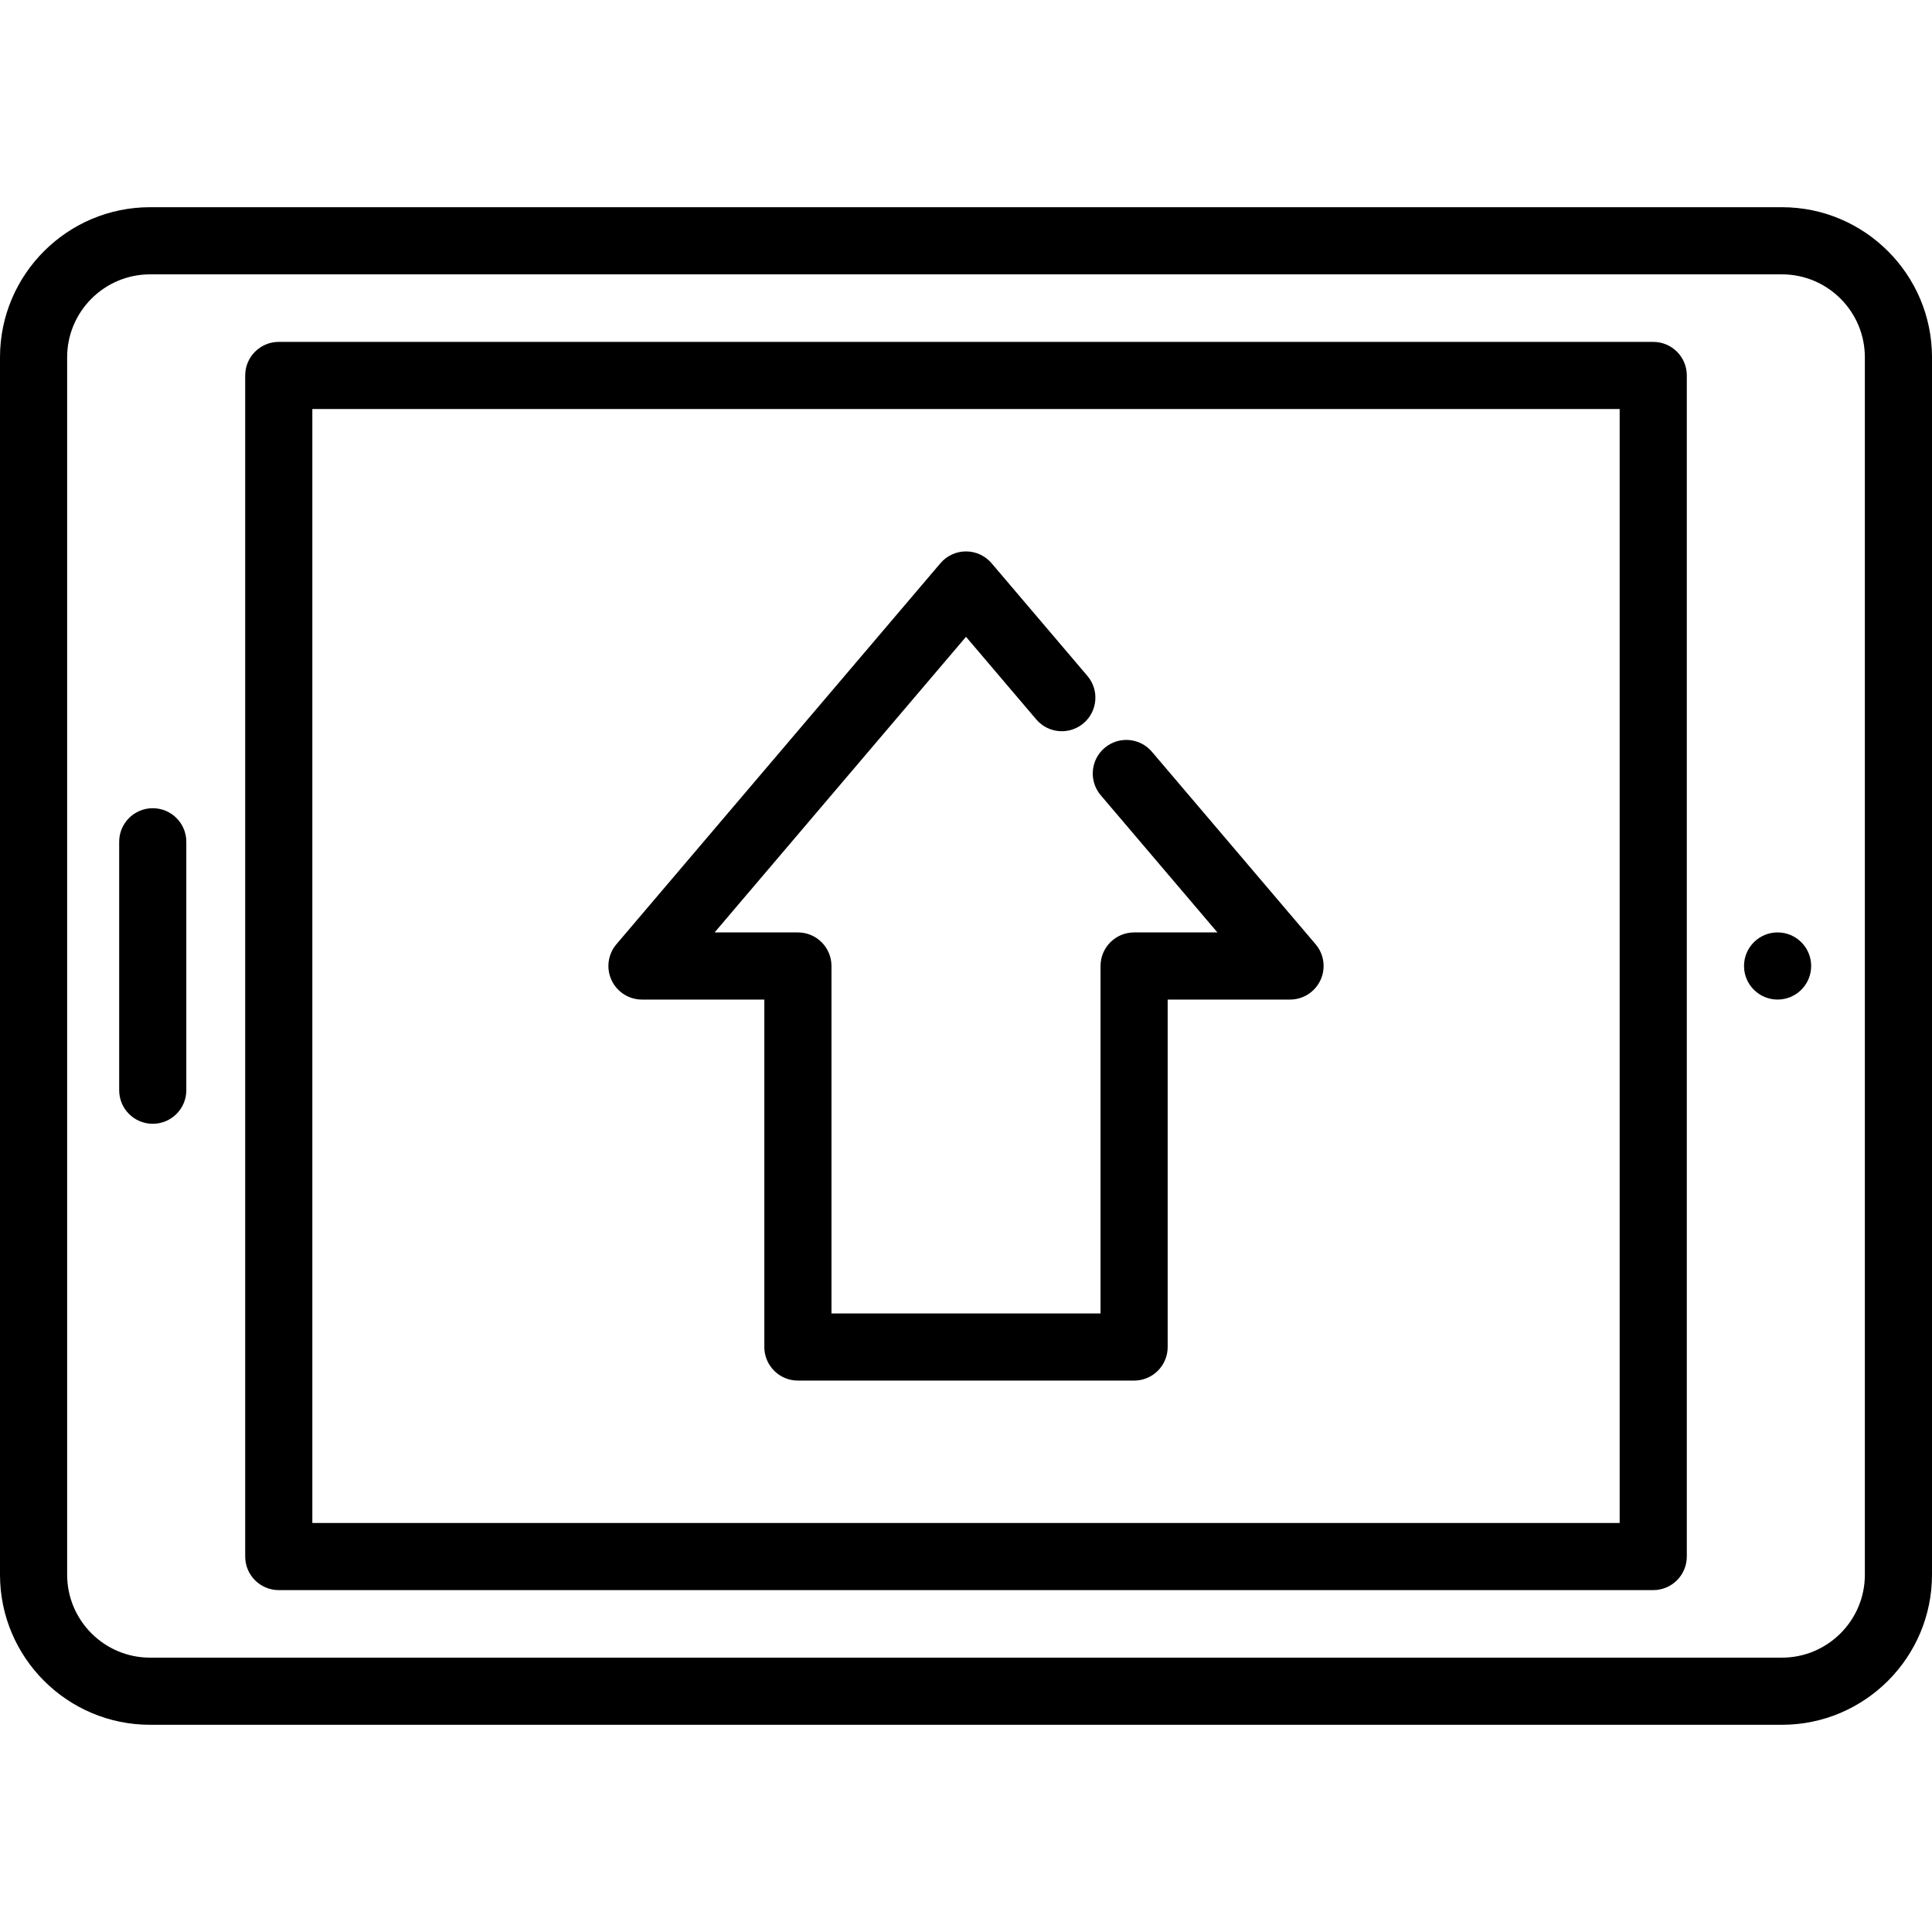 <?xml version="1.0" encoding="iso-8859-1"?>
<!-- Generator: Adobe Illustrator 19.0.0, SVG Export Plug-In . SVG Version: 6.00 Build 0)  -->
<svg xmlns="http://www.w3.org/2000/svg" xmlns:xlink="http://www.w3.org/1999/xlink" version="1.1" id="Capa_1" x="0px" y="0px" viewBox="0 0 512 512" style="enable-background:new 0 0 512 512;" xml:space="preserve">
<g>
	<g>
		<path d="M472.233,54.912H39.767C17.839,54.912,0,72.751,0,94.679v322.641c0,21.927,17.839,39.767,39.767,39.767h432.465    c21.928,0,39.767-17.84,39.767-39.767V94.679C512,72.751,494.161,54.912,472.233,54.912z M494.206,417.321    c0,12.115-9.858,21.973-21.973,21.973H39.767c-12.117,0-21.973-9.858-21.973-21.973V94.679c0-12.115,9.858-21.973,21.973-21.973    h432.465c12.117,0,21.973,9.858,21.973,21.973V417.321z"/>
	</g>
</g>
<g>
	<g>
		<path d="M438.125,90.603H73.876c-4.915,0-8.897,3.984-8.897,8.897v312.998c0,4.914,3.982,8.897,8.897,8.897h364.249    c4.915,0,8.897-3.984,8.897-8.897V99.5C447.022,94.587,443.04,90.603,438.125,90.603z M429.228,403.601H82.773V108.397h346.454    V403.601z"/>
	</g>
</g>
<g>
	<g>
		<path d="M40.48,214.186c-4.915,0-8.897,3.984-8.897,8.897v65.835c0,4.914,3.982,8.897,8.897,8.897s8.897-3.984,8.897-8.897    v-65.835C49.377,218.169,45.395,214.186,40.48,214.186z"/>
	</g>
</g>
<g>
	<g>
		<path d="M348.648,250.235l-43.383-51.014c-3.184-3.742-8.8-4.198-12.541-1.013c-3.743,3.184-4.197,8.799-1.014,12.541    l30.917,36.354h-22.075c-4.915,0-8.897,3.984-8.897,8.897v92.077H220.35v-92.077c0-4.914-3.982-8.897-8.897-8.897h-22.075    l66.623-78.344l18.615,21.891c3.185,3.743,8.8,4.197,12.541,1.013c3.743-3.184,4.197-8.799,1.014-12.541l-25.393-29.861    c-1.692-1.987-4.17-3.133-6.778-3.133s-5.087,1.146-6.778,3.133l-85.87,100.974c-2.247,2.643-2.752,6.349-1.298,9.497    c1.454,3.148,4.609,5.163,8.077,5.163h32.424v92.077c0,4.914,3.982,8.897,8.897,8.897h89.095c4.915,0,8.897-3.984,8.897-8.897    v-92.077h32.424c3.469,0,6.621-2.016,8.076-5.164C351.401,256.584,350.895,252.878,348.648,250.235z"/>
	</g>
</g>
<g>
	<g>
		<circle cx="471.081" cy="255.997" r="8.897"/>
	</g>
</g>
<g>
</g>
<g>
</g>
<g>
</g>
<g>
</g>
<g>
</g>
<g>
</g>
<g>
</g>
<g>
</g>
<g>
</g>
<g>
</g>
<g>
</g>
<g>
</g>
<g>
</g>
<g>
</g>
<g>
</g>
</svg>
